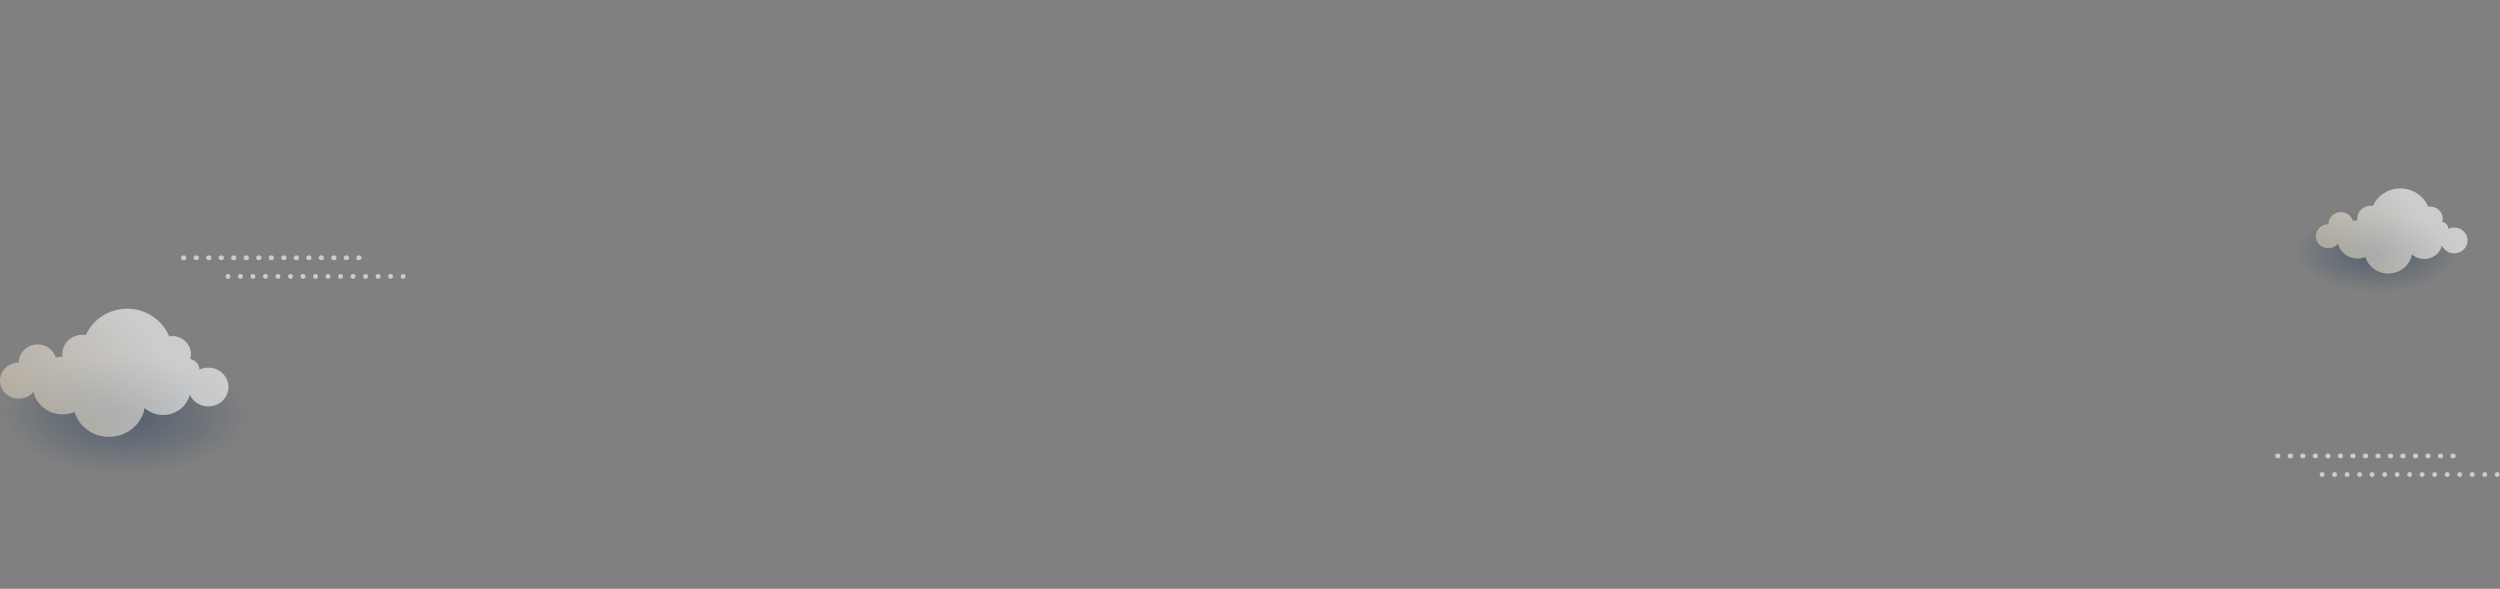 <svg width="1312" height="309" viewBox="0 0 1312 309" fill="none" xmlns="http://www.w3.org/2000/svg">
<rect x="0" y="0" width="1312" height="309" fill="#808080" stroke="none"/>
<path opacity="0.6" d="M1195.31 240.534C1194.98 240.534 1194.65 240.406 1194.41 240.175C1194.16 239.944 1194.02 239.629 1194 239.293C1194.01 238.952 1194.15 238.627 1194.4 238.389C1194.64 238.151 1194.97 238.018 1195.31 238.018V238.018C1195.49 237.987 1195.68 237.996 1195.86 238.045C1196.04 238.094 1196.21 238.182 1196.35 238.302C1196.49 238.421 1196.6 238.571 1196.68 238.739C1196.76 238.907 1196.8 239.09 1196.8 239.276C1196.8 239.461 1196.76 239.644 1196.68 239.813C1196.6 239.981 1196.49 240.13 1196.35 240.25C1196.21 240.369 1196.04 240.457 1195.86 240.506C1195.68 240.555 1195.49 240.564 1195.31 240.534ZM1201.91 240.534C1201.74 240.538 1201.57 240.51 1201.42 240.45C1201.26 240.39 1201.12 240.3 1200.99 240.185C1200.87 240.07 1200.77 239.932 1200.71 239.779C1200.64 239.626 1200.6 239.461 1200.6 239.293C1200.6 239.123 1200.63 238.954 1200.7 238.797C1200.76 238.64 1200.86 238.498 1200.98 238.379C1201.1 238.26 1201.25 238.166 1201.41 238.104C1201.57 238.042 1201.74 238.013 1201.91 238.018C1202.09 237.987 1202.28 237.996 1202.46 238.045C1202.64 238.094 1202.8 238.182 1202.94 238.302C1203.09 238.421 1203.2 238.571 1203.28 238.739C1203.36 238.907 1203.4 239.09 1203.4 239.276C1203.4 239.461 1203.36 239.644 1203.28 239.813C1203.2 239.981 1203.09 240.13 1202.94 240.25C1202.8 240.369 1202.64 240.457 1202.46 240.506C1202.28 240.555 1202.09 240.564 1201.91 240.534ZM1208.47 240.534C1208.3 240.538 1208.13 240.51 1207.98 240.45C1207.82 240.39 1207.68 240.3 1207.55 240.185C1207.43 240.07 1207.33 239.932 1207.27 239.779C1207.2 239.626 1207.16 239.461 1207.16 239.293C1207.16 239.123 1207.19 238.954 1207.26 238.797C1207.32 238.64 1207.42 238.498 1207.54 238.379C1207.66 238.26 1207.81 238.166 1207.97 238.104C1208.13 238.042 1208.3 238.013 1208.47 238.018V238.018C1208.65 237.987 1208.84 237.996 1209.02 238.045C1209.2 238.094 1209.36 238.182 1209.5 238.302C1209.65 238.421 1209.76 238.571 1209.84 238.739C1209.92 238.907 1209.96 239.09 1209.96 239.276C1209.96 239.461 1209.92 239.644 1209.84 239.813C1209.76 239.981 1209.65 240.13 1209.5 240.25C1209.36 240.369 1209.2 240.457 1209.02 240.506C1208.84 240.555 1208.65 240.564 1208.47 240.534ZM1215.03 240.534C1214.69 240.534 1214.37 240.406 1214.12 240.175C1213.88 239.944 1213.73 239.629 1213.72 239.293C1213.72 238.952 1213.87 238.627 1214.11 238.389C1214.36 238.151 1214.69 238.018 1215.03 238.018C1215.21 237.987 1215.4 237.996 1215.58 238.045C1215.76 238.094 1215.92 238.182 1216.06 238.302C1216.21 238.421 1216.32 238.571 1216.4 238.739C1216.48 238.907 1216.52 239.09 1216.52 239.276C1216.52 239.461 1216.48 239.644 1216.4 239.813C1216.32 239.981 1216.21 240.13 1216.06 240.25C1215.92 240.369 1215.76 240.457 1215.58 240.506C1215.4 240.555 1215.21 240.564 1215.03 240.534ZM1221.59 240.534C1221.25 240.534 1220.93 240.406 1220.68 240.175C1220.44 239.944 1220.29 239.629 1220.28 239.293C1220.28 238.952 1220.43 238.627 1220.67 238.389C1220.92 238.151 1221.25 238.018 1221.59 238.018C1221.77 237.987 1221.96 237.996 1222.14 238.045C1222.32 238.094 1222.48 238.182 1222.62 238.302C1222.77 238.421 1222.88 238.571 1222.96 238.739C1223.04 238.907 1223.08 239.09 1223.08 239.276C1223.08 239.461 1223.04 239.644 1222.96 239.813C1222.88 239.981 1222.77 240.13 1222.62 240.25C1222.48 240.369 1222.32 240.457 1222.14 240.506C1221.96 240.555 1221.77 240.564 1221.59 240.534ZM1228.18 240.534C1227.84 240.543 1227.51 240.419 1227.26 240.187C1227 239.956 1226.85 239.635 1226.84 239.293C1226.84 239.121 1226.88 238.952 1226.95 238.794C1227.02 238.637 1227.12 238.495 1227.24 238.377C1227.37 238.258 1227.52 238.165 1227.68 238.104C1227.84 238.042 1228.01 238.013 1228.18 238.018V238.018C1228.37 237.987 1228.55 237.996 1228.73 238.045C1228.91 238.094 1229.08 238.182 1229.22 238.302C1229.36 238.421 1229.47 238.571 1229.55 238.739C1229.63 238.907 1229.67 239.09 1229.67 239.276C1229.67 239.461 1229.63 239.644 1229.55 239.813C1229.47 239.981 1229.36 240.13 1229.22 240.25C1229.08 240.369 1228.91 240.457 1228.73 240.506C1228.55 240.555 1228.37 240.564 1228.18 240.534ZM1234.74 240.534C1234.58 240.538 1234.41 240.51 1234.25 240.45C1234.09 240.39 1233.95 240.3 1233.83 240.185C1233.71 240.07 1233.61 239.932 1233.54 239.779C1233.47 239.626 1233.44 239.461 1233.43 239.293C1233.43 239.123 1233.47 238.954 1233.53 238.797C1233.6 238.64 1233.69 238.498 1233.82 238.379C1233.94 238.26 1234.08 238.166 1234.24 238.104C1234.4 238.042 1234.57 238.013 1234.74 238.018V238.018C1234.93 237.987 1235.11 237.996 1235.29 238.045C1235.47 238.094 1235.64 238.182 1235.78 238.302C1235.92 238.421 1236.03 238.571 1236.11 238.739C1236.19 238.907 1236.23 239.09 1236.23 239.276C1236.23 239.461 1236.19 239.644 1236.11 239.813C1236.03 239.981 1235.92 240.13 1235.78 240.25C1235.64 240.369 1235.47 240.457 1235.29 240.506C1235.11 240.555 1234.93 240.564 1234.74 240.534ZM1241.3 240.534C1241.14 240.538 1240.97 240.51 1240.81 240.45C1240.65 240.39 1240.51 240.3 1240.39 240.185C1240.27 240.07 1240.17 239.932 1240.1 239.779C1240.03 239.626 1240 239.461 1239.99 239.293V239.293C1239.99 239.123 1240.03 238.954 1240.09 238.797C1240.16 238.64 1240.25 238.498 1240.38 238.379C1240.5 238.26 1240.64 238.166 1240.8 238.104C1240.96 238.042 1241.13 238.013 1241.3 238.018V238.018C1241.49 237.987 1241.67 237.996 1241.85 238.045C1242.03 238.094 1242.2 238.182 1242.34 238.302C1242.48 238.421 1242.59 238.571 1242.67 238.739C1242.75 238.907 1242.79 239.09 1242.79 239.276C1242.79 239.461 1242.75 239.644 1242.67 239.813C1242.59 239.981 1242.48 240.13 1242.34 240.25C1242.2 240.369 1242.03 240.457 1241.85 240.506C1241.67 240.555 1241.49 240.564 1241.3 240.534ZM1247.86 240.534C1247.53 240.534 1247.2 240.406 1246.96 240.175C1246.72 239.944 1246.57 239.629 1246.55 239.293C1246.56 238.952 1246.7 238.627 1246.95 238.389C1247.19 238.151 1247.52 238.018 1247.86 238.018C1248.05 237.987 1248.23 237.996 1248.41 238.045C1248.59 238.094 1248.76 238.182 1248.9 238.302C1249.04 238.421 1249.15 238.571 1249.23 238.739C1249.31 238.907 1249.35 239.09 1249.35 239.276C1249.35 239.461 1249.31 239.644 1249.23 239.813C1249.15 239.981 1249.04 240.13 1248.9 240.25C1248.76 240.369 1248.59 240.457 1248.41 240.506C1248.23 240.555 1248.05 240.564 1247.86 240.534ZM1254.42 240.534C1254.09 240.534 1253.76 240.406 1253.52 240.175C1253.28 239.944 1253.13 239.629 1253.11 239.293C1253.12 238.952 1253.26 238.627 1253.51 238.389C1253.75 238.151 1254.08 238.018 1254.42 238.018C1254.61 237.987 1254.79 237.996 1254.97 238.045C1255.15 238.094 1255.32 238.182 1255.46 238.302C1255.6 238.421 1255.71 238.571 1255.79 238.739C1255.87 238.907 1255.91 239.09 1255.91 239.276C1255.91 239.461 1255.87 239.644 1255.79 239.813C1255.71 239.981 1255.6 240.13 1255.46 240.25C1255.32 240.369 1255.15 240.457 1254.97 240.506C1254.79 240.555 1254.61 240.564 1254.42 240.534V240.534ZM1261.02 240.534C1260.68 240.543 1260.34 240.419 1260.09 240.187C1259.84 239.956 1259.69 239.635 1259.67 239.293V239.293C1259.68 239.121 1259.71 238.952 1259.78 238.794C1259.85 238.637 1259.95 238.495 1260.08 238.377C1260.21 238.258 1260.35 238.165 1260.51 238.104C1260.67 238.042 1260.85 238.013 1261.02 238.018C1261.2 237.987 1261.39 237.996 1261.57 238.045C1261.75 238.094 1261.91 238.182 1262.05 238.302C1262.2 238.421 1262.31 238.571 1262.39 238.739C1262.47 238.907 1262.51 239.09 1262.51 239.276C1262.51 239.461 1262.47 239.644 1262.39 239.813C1262.31 239.981 1262.2 240.13 1262.05 240.25C1261.91 240.369 1261.75 240.457 1261.57 240.506C1261.39 240.555 1261.2 240.564 1261.02 240.534ZM1267.58 240.534C1267.41 240.538 1267.24 240.51 1267.09 240.45C1266.93 240.39 1266.79 240.3 1266.67 240.185C1266.54 240.07 1266.45 239.932 1266.38 239.779C1266.31 239.626 1266.27 239.461 1266.27 239.293V239.293C1266.27 239.123 1266.3 238.954 1266.37 238.797C1266.43 238.64 1266.53 238.498 1266.65 238.379C1266.78 238.26 1266.92 238.166 1267.08 238.104C1267.24 238.042 1267.41 238.013 1267.58 238.018V238.018C1267.76 237.987 1267.95 237.996 1268.13 238.045C1268.31 238.094 1268.47 238.182 1268.61 238.302C1268.76 238.421 1268.87 238.571 1268.95 238.739C1269.03 238.907 1269.07 239.09 1269.07 239.276C1269.07 239.461 1269.03 239.644 1268.95 239.813C1268.87 239.981 1268.76 240.13 1268.61 240.25C1268.47 240.369 1268.31 240.457 1268.13 240.506C1267.95 240.555 1267.76 240.564 1267.58 240.534ZM1274.14 240.534C1273.97 240.538 1273.8 240.51 1273.65 240.45C1273.49 240.39 1273.35 240.3 1273.23 240.185C1273.1 240.07 1273.01 239.932 1272.94 239.779C1272.87 239.626 1272.83 239.461 1272.83 239.293C1272.83 239.123 1272.86 238.954 1272.93 238.797C1272.99 238.64 1273.09 238.498 1273.21 238.379C1273.33 238.26 1273.48 238.166 1273.64 238.104C1273.8 238.042 1273.97 238.013 1274.14 238.018C1274.32 237.987 1274.51 237.996 1274.69 238.045C1274.87 238.094 1275.03 238.182 1275.17 238.302C1275.32 238.421 1275.43 238.571 1275.51 238.739C1275.59 238.907 1275.63 239.09 1275.63 239.276C1275.63 239.461 1275.59 239.644 1275.51 239.813C1275.43 239.981 1275.32 240.13 1275.17 240.25C1275.03 240.369 1274.87 240.457 1274.69 240.506C1274.51 240.555 1274.32 240.564 1274.14 240.534V240.534ZM1280.7 240.534C1280.36 240.534 1280.04 240.406 1279.79 240.175C1279.55 239.944 1279.4 239.629 1279.39 239.293C1279.4 238.952 1279.54 238.627 1279.78 238.389C1280.03 238.151 1280.36 238.018 1280.7 238.018V238.018C1280.88 237.987 1281.07 237.996 1281.25 238.045C1281.43 238.094 1281.59 238.182 1281.73 238.302C1281.88 238.421 1281.99 238.571 1282.07 238.739C1282.15 238.907 1282.19 239.09 1282.19 239.276C1282.19 239.461 1282.15 239.644 1282.07 239.813C1281.99 239.981 1281.88 240.13 1281.73 240.25C1281.59 240.369 1281.43 240.457 1281.25 240.506C1281.07 240.555 1280.88 240.564 1280.7 240.534ZM1287.26 240.534C1286.92 240.534 1286.6 240.406 1286.35 240.175C1286.11 239.944 1285.96 239.629 1285.95 239.293C1285.96 238.952 1286.1 238.627 1286.34 238.389C1286.59 238.151 1286.92 238.018 1287.26 238.018V238.018C1287.44 237.987 1287.63 237.996 1287.81 238.045C1287.99 238.094 1288.15 238.182 1288.29 238.302C1288.44 238.421 1288.55 238.571 1288.63 238.739C1288.71 238.907 1288.75 239.09 1288.75 239.276C1288.75 239.461 1288.71 239.644 1288.63 239.813C1288.55 239.981 1288.44 240.13 1288.29 240.25C1288.15 240.369 1287.99 240.457 1287.81 240.506C1287.63 240.555 1287.44 240.564 1287.26 240.534Z" fill="white"/>
<path opacity="0.6" d="M1218.64 250.314C1218.47 250.318 1218.3 250.289 1218.15 250.227C1217.99 250.165 1217.84 250.072 1217.72 249.953C1217.6 249.834 1217.5 249.691 1217.43 249.534C1217.37 249.377 1217.33 249.208 1217.33 249.038V249.038C1217.33 248.867 1217.37 248.698 1217.43 248.541C1217.5 248.384 1217.6 248.242 1217.72 248.123C1217.84 248.004 1217.99 247.911 1218.15 247.849C1218.3 247.787 1218.47 247.757 1218.64 247.762V247.762C1218.98 247.762 1219.31 247.897 1219.55 248.136C1219.79 248.375 1219.92 248.699 1219.92 249.038C1219.92 249.376 1219.79 249.701 1219.55 249.94C1219.31 250.179 1218.98 250.314 1218.64 250.314V250.314ZM1225.2 250.314C1225.03 250.318 1224.86 250.289 1224.71 250.227C1224.55 250.165 1224.4 250.072 1224.28 249.953C1224.16 249.834 1224.06 249.691 1223.99 249.534C1223.93 249.377 1223.89 249.208 1223.89 249.038V249.038C1223.89 248.867 1223.93 248.698 1223.99 248.541C1224.06 248.384 1224.16 248.242 1224.28 248.123C1224.4 248.004 1224.55 247.911 1224.71 247.849C1224.86 247.787 1225.03 247.757 1225.2 247.762V247.762C1225.54 247.762 1225.87 247.897 1226.11 248.136C1226.35 248.375 1226.48 248.699 1226.48 249.038C1226.48 249.376 1226.35 249.701 1226.11 249.94C1225.87 250.179 1225.54 250.314 1225.2 250.314V250.314ZM1231.76 250.314C1231.42 250.314 1231.09 250.18 1230.85 249.942C1230.6 249.704 1230.46 249.379 1230.45 249.038V249.038C1230.46 248.696 1230.6 248.372 1230.85 248.134C1231.09 247.895 1231.42 247.762 1231.76 247.762C1232.1 247.762 1232.43 247.897 1232.67 248.136C1232.91 248.375 1233.04 248.699 1233.04 249.038C1233.04 249.376 1232.91 249.701 1232.67 249.94C1232.43 250.179 1232.1 250.314 1231.76 250.314V250.314ZM1238.32 250.314C1237.98 250.314 1237.65 250.18 1237.41 249.942C1237.16 249.704 1237.02 249.379 1237.01 249.038V249.038C1237.02 248.696 1237.16 248.372 1237.41 248.134C1237.65 247.895 1237.98 247.762 1238.32 247.762C1238.66 247.762 1238.99 247.897 1239.23 248.136C1239.47 248.375 1239.6 248.699 1239.6 249.038C1239.6 249.376 1239.47 249.701 1239.23 249.94C1238.99 250.179 1238.66 250.314 1238.32 250.314V250.314ZM1244.88 250.314C1244.54 250.314 1244.21 250.18 1243.97 249.942C1243.72 249.704 1243.58 249.379 1243.57 249.038V249.038C1243.58 248.696 1243.72 248.372 1243.97 248.134C1244.21 247.895 1244.54 247.762 1244.88 247.762C1245.22 247.762 1245.55 247.897 1245.79 248.136C1246.03 248.375 1246.16 248.699 1246.16 249.038C1246.16 249.376 1246.03 249.701 1245.79 249.94C1245.55 250.179 1245.22 250.314 1244.88 250.314V250.314ZM1251.48 250.314C1251.31 250.318 1251.14 250.289 1250.98 250.227C1250.82 250.165 1250.68 250.072 1250.55 249.953C1250.43 249.834 1250.33 249.691 1250.27 249.534C1250.2 249.377 1250.17 249.208 1250.17 249.038V249.038C1250.17 248.867 1250.2 248.698 1250.27 248.541C1250.33 248.384 1250.43 248.242 1250.55 248.123C1250.68 248.004 1250.82 247.911 1250.98 247.849C1251.14 247.787 1251.31 247.757 1251.48 247.762V247.762C1251.82 247.762 1252.14 247.897 1252.38 248.136C1252.62 248.375 1252.76 248.699 1252.76 249.038C1252.76 249.376 1252.62 249.701 1252.38 249.94C1252.14 250.179 1251.82 250.314 1251.48 250.314V250.314ZM1258.04 250.314C1257.87 250.318 1257.7 250.289 1257.54 250.227C1257.38 250.165 1257.24 250.072 1257.11 249.953C1256.99 249.834 1256.89 249.691 1256.83 249.534C1256.76 249.377 1256.73 249.208 1256.73 249.038V249.038C1256.73 248.867 1256.76 248.698 1256.83 248.541C1256.89 248.384 1256.99 248.242 1257.11 248.123C1257.24 248.004 1257.38 247.911 1257.54 247.849C1257.7 247.787 1257.87 247.757 1258.04 247.762V247.762C1258.38 247.762 1258.7 247.897 1258.94 248.136C1259.18 248.375 1259.32 248.699 1259.32 249.038C1259.32 249.376 1259.18 249.701 1258.94 249.94C1258.7 250.179 1258.38 250.314 1258.04 250.314V250.314ZM1264.6 250.314C1264.26 250.314 1263.93 250.18 1263.68 249.942C1263.44 249.704 1263.3 249.379 1263.29 249.038V249.038C1263.3 248.696 1263.44 248.372 1263.68 248.134C1263.93 247.895 1264.26 247.762 1264.6 247.762C1264.94 247.762 1265.26 247.897 1265.5 248.136C1265.74 248.375 1265.88 248.699 1265.88 249.038C1265.88 249.376 1265.74 249.701 1265.5 249.94C1265.26 250.179 1264.94 250.314 1264.6 250.314V250.314ZM1271.16 250.314C1270.82 250.314 1270.49 250.18 1270.24 249.942C1270 249.704 1269.86 249.379 1269.85 249.038V249.038C1269.86 248.696 1270 248.372 1270.24 248.134C1270.49 247.895 1270.82 247.762 1271.16 247.762C1271.5 247.762 1271.82 247.897 1272.06 248.136C1272.3 248.375 1272.44 248.699 1272.44 249.038C1272.44 249.376 1272.3 249.701 1272.06 249.94C1271.82 250.179 1271.5 250.314 1271.16 250.314V250.314ZM1277.72 250.314C1277.38 250.314 1277.05 250.18 1276.8 249.942C1276.56 249.704 1276.42 249.379 1276.41 249.038V249.038C1276.42 248.696 1276.56 248.372 1276.8 248.134C1277.05 247.895 1277.38 247.762 1277.72 247.762C1278.06 247.762 1278.38 247.897 1278.62 248.136C1278.86 248.375 1279 248.699 1279 249.038C1279 249.376 1278.86 249.701 1278.62 249.94C1278.38 250.179 1278.06 250.314 1277.72 250.314V250.314ZM1284.32 250.314C1284.14 250.318 1283.97 250.289 1283.82 250.227C1283.66 250.165 1283.51 250.072 1283.39 249.953C1283.27 249.834 1283.17 249.691 1283.1 249.534C1283.04 249.377 1283 249.208 1283 249.038V249.038C1283 248.867 1283.04 248.698 1283.1 248.541C1283.17 248.384 1283.27 248.242 1283.39 248.123C1283.51 248.004 1283.66 247.911 1283.82 247.849C1283.97 247.787 1284.14 247.757 1284.32 247.762C1284.65 247.762 1284.98 247.897 1285.22 248.136C1285.46 248.375 1285.59 248.699 1285.59 249.038C1285.59 249.376 1285.46 249.701 1285.22 249.94C1284.98 250.179 1284.65 250.314 1284.32 250.314V250.314ZM1290.88 250.314C1290.7 250.318 1290.53 250.289 1290.38 250.227C1290.22 250.165 1290.07 250.072 1289.95 249.953C1289.83 249.834 1289.73 249.691 1289.66 249.534C1289.6 249.377 1289.56 249.208 1289.56 249.038V249.038C1289.56 248.867 1289.6 248.698 1289.66 248.541C1289.73 248.384 1289.83 248.242 1289.95 248.123C1290.07 248.004 1290.22 247.911 1290.38 247.849C1290.53 247.787 1290.7 247.757 1290.88 247.762V247.762C1291.21 247.762 1291.54 247.897 1291.78 248.136C1292.02 248.375 1292.15 248.699 1292.15 249.038C1292.15 249.376 1292.02 249.701 1291.78 249.94C1291.54 250.179 1291.21 250.314 1290.88 250.314V250.314ZM1297.44 250.314C1297.09 250.314 1296.76 250.18 1296.52 249.942C1296.27 249.704 1296.13 249.379 1296.12 249.038V249.038C1296.13 248.696 1296.27 248.372 1296.52 248.134C1296.76 247.895 1297.09 247.762 1297.44 247.762C1297.77 247.762 1298.1 247.897 1298.34 248.136C1298.58 248.375 1298.71 248.699 1298.71 249.038C1298.71 249.376 1298.58 249.701 1298.34 249.94C1298.1 250.179 1297.77 250.314 1297.44 250.314V250.314ZM1304 250.314C1303.65 250.314 1303.32 250.18 1303.08 249.942C1302.83 249.704 1302.69 249.379 1302.68 249.038V249.038C1302.69 248.696 1302.83 248.372 1303.08 248.134C1303.32 247.895 1303.65 247.762 1304 247.762C1304.33 247.762 1304.66 247.897 1304.9 248.136C1305.14 248.375 1305.27 248.699 1305.27 249.038C1305.27 249.376 1305.14 249.701 1304.9 249.94C1304.66 250.179 1304.33 250.314 1304 250.314V250.314ZM1310.56 250.314C1310.21 250.314 1309.88 250.18 1309.64 249.942C1309.39 249.704 1309.25 249.379 1309.24 249.038V249.038C1309.25 248.696 1309.39 248.372 1309.64 248.134C1309.88 247.895 1310.21 247.762 1310.56 247.762C1310.89 247.762 1311.22 247.897 1311.46 248.136C1311.7 248.375 1311.83 248.699 1311.83 249.038C1311.83 249.376 1311.7 249.701 1311.46 249.94C1311.22 250.179 1310.89 250.314 1310.56 250.314V250.314Z" fill="white"/>
<path opacity="0.6" d="M96.312 136.534C95.976 136.534 95.653 136.406 95.408 136.175C95.164 135.944 95.018 135.629 95 135.293C95.009 134.952 95.151 134.627 95.397 134.389C95.641 134.151 95.97 134.018 96.312 134.018V134.018C96.495 133.987 96.683 133.996 96.861 134.045C97.04 134.094 97.207 134.182 97.348 134.302C97.49 134.421 97.604 134.571 97.682 134.739C97.76 134.907 97.801 135.09 97.801 135.276C97.801 135.461 97.76 135.644 97.682 135.813C97.604 135.981 97.49 136.13 97.348 136.25C97.207 136.369 97.04 136.457 96.861 136.506C96.683 136.555 96.495 136.564 96.312 136.534ZM102.907 136.534C102.74 136.538 102.573 136.51 102.416 136.45C102.259 136.39 102.116 136.3 101.994 136.185C101.872 136.07 101.774 135.932 101.706 135.779C101.638 135.626 101.6 135.461 101.595 135.293C101.595 135.123 101.63 134.954 101.696 134.797C101.762 134.64 101.859 134.498 101.982 134.379C102.104 134.26 102.249 134.166 102.408 134.104C102.567 134.042 102.737 134.013 102.907 134.018C103.09 133.987 103.278 133.996 103.457 134.045C103.636 134.094 103.802 134.182 103.944 134.302C104.086 134.421 104.199 134.571 104.277 134.739C104.356 134.907 104.396 135.09 104.396 135.276C104.396 135.461 104.356 135.644 104.277 135.813C104.199 135.981 104.086 136.13 103.944 136.25C103.802 136.369 103.636 136.457 103.457 136.506C103.278 136.555 103.09 136.564 102.907 136.534ZM109.467 136.534C109.3 136.538 109.133 136.51 108.976 136.45C108.819 136.39 108.676 136.3 108.554 136.185C108.432 136.07 108.334 135.932 108.266 135.779C108.198 135.626 108.16 135.461 108.155 135.293C108.155 135.123 108.19 134.954 108.256 134.797C108.322 134.64 108.419 134.498 108.542 134.379C108.664 134.26 108.809 134.166 108.968 134.104C109.127 134.042 109.297 134.013 109.467 134.018V134.018C109.65 133.987 109.838 133.996 110.017 134.045C110.196 134.094 110.362 134.182 110.504 134.302C110.646 134.421 110.759 134.571 110.837 134.739C110.916 134.907 110.956 135.09 110.956 135.276C110.956 135.461 110.916 135.644 110.837 135.813C110.759 135.981 110.646 136.13 110.504 136.25C110.362 136.369 110.196 136.457 110.017 136.506C109.838 136.555 109.65 136.564 109.467 136.534ZM116.027 136.534C115.691 136.534 115.368 136.406 115.124 136.175C114.88 135.944 114.734 135.629 114.715 135.293C114.725 134.952 114.867 134.627 115.112 134.389C115.357 134.151 115.685 134.018 116.027 134.018C116.21 133.987 116.398 133.996 116.577 134.045C116.756 134.094 116.922 134.182 117.064 134.302C117.205 134.421 117.319 134.571 117.397 134.739C117.476 134.907 117.516 135.09 117.516 135.276C117.516 135.461 117.476 135.644 117.397 135.813C117.319 135.981 117.205 136.13 117.064 136.25C116.922 136.369 116.756 136.457 116.577 136.506C116.398 136.555 116.21 136.564 116.027 136.534ZM122.587 136.534C122.251 136.534 121.928 136.406 121.684 136.175C121.44 135.944 121.294 135.629 121.275 135.293C121.285 134.952 121.427 134.627 121.672 134.389C121.917 134.151 122.245 134.018 122.587 134.018C122.77 133.987 122.958 133.996 123.137 134.045C123.316 134.094 123.482 134.182 123.624 134.302C123.765 134.421 123.879 134.571 123.957 134.739C124.036 134.907 124.076 135.09 124.076 135.276C124.076 135.461 124.036 135.644 123.957 135.813C123.879 135.981 123.765 136.13 123.624 136.25C123.482 136.369 123.316 136.457 123.137 136.506C122.958 136.555 122.77 136.564 122.587 136.534ZM129.183 136.534C128.841 136.543 128.508 136.419 128.257 136.187C128.005 135.956 127.854 135.635 127.835 135.293C127.84 135.121 127.878 134.952 127.949 134.794C128.019 134.637 128.119 134.495 128.245 134.377C128.37 134.258 128.517 134.165 128.678 134.104C128.839 134.042 129.011 134.013 129.183 134.018V134.018C129.366 133.987 129.553 133.996 129.732 134.045C129.911 134.094 130.077 134.182 130.219 134.302C130.361 134.421 130.475 134.571 130.553 134.739C130.631 134.907 130.671 135.09 130.671 135.276C130.671 135.461 130.631 135.644 130.553 135.813C130.475 135.981 130.361 136.13 130.219 136.25C130.077 136.369 129.911 136.457 129.732 136.506C129.553 136.555 129.366 136.564 129.183 136.534ZM135.743 136.534C135.575 136.538 135.408 136.51 135.252 136.45C135.095 136.39 134.952 136.3 134.83 136.185C134.708 136.07 134.61 135.932 134.541 135.779C134.473 135.626 134.435 135.461 134.431 135.293C134.431 135.123 134.465 134.954 134.531 134.797C134.598 134.64 134.695 134.498 134.817 134.379C134.94 134.26 135.085 134.166 135.243 134.104C135.402 134.042 135.572 134.013 135.743 134.018V134.018C135.926 133.987 136.113 133.996 136.292 134.045C136.471 134.094 136.637 134.182 136.779 134.302C136.921 134.421 137.035 134.571 137.113 134.739C137.191 134.907 137.231 135.09 137.231 135.276C137.231 135.461 137.191 135.644 137.113 135.813C137.035 135.981 136.921 136.13 136.779 136.25C136.637 136.369 136.471 136.457 136.292 136.506C136.113 136.555 135.926 136.564 135.743 136.534ZM142.303 136.534C142.135 136.538 141.968 136.51 141.812 136.45C141.655 136.39 141.512 136.3 141.39 136.185C141.268 136.07 141.17 135.932 141.101 135.779C141.033 135.626 140.995 135.461 140.991 135.293V135.293C140.991 135.123 141.025 134.954 141.091 134.797C141.158 134.64 141.255 134.498 141.377 134.379C141.5 134.26 141.644 134.166 141.803 134.104C141.962 134.042 142.132 134.013 142.303 134.018V134.018C142.486 133.987 142.673 133.996 142.852 134.045C143.031 134.094 143.197 134.182 143.339 134.302C143.481 134.421 143.595 134.571 143.673 134.739C143.751 134.907 143.791 135.09 143.791 135.276C143.791 135.461 143.751 135.644 143.673 135.813C143.595 135.981 143.481 136.13 143.339 136.25C143.197 136.369 143.031 136.457 142.852 136.506C142.673 136.555 142.486 136.564 142.303 136.534ZM148.863 136.534C148.527 136.534 148.203 136.406 147.959 136.175C147.715 135.944 147.569 135.629 147.551 135.293C147.56 134.952 147.702 134.627 147.947 134.389C148.192 134.151 148.521 134.018 148.863 134.018C149.046 133.987 149.233 133.996 149.412 134.045C149.591 134.094 149.757 134.182 149.899 134.302C150.041 134.421 150.155 134.571 150.233 134.739C150.311 134.907 150.351 135.09 150.351 135.276C150.351 135.461 150.311 135.644 150.233 135.813C150.155 135.981 150.041 136.13 149.899 136.25C149.757 136.369 149.591 136.457 149.412 136.506C149.233 136.555 149.046 136.564 148.863 136.534ZM155.423 136.534C155.087 136.534 154.763 136.406 154.519 136.175C154.275 135.944 154.129 135.629 154.111 135.293C154.12 134.952 154.262 134.627 154.507 134.389C154.752 134.151 155.081 134.018 155.423 134.018C155.606 133.987 155.793 133.996 155.972 134.045C156.151 134.094 156.317 134.182 156.459 134.302C156.601 134.421 156.715 134.571 156.793 134.739C156.871 134.907 156.911 135.09 156.911 135.276C156.911 135.461 156.871 135.644 156.793 135.813C156.715 135.981 156.601 136.13 156.459 136.25C156.317 136.369 156.151 136.457 155.972 136.506C155.793 136.555 155.606 136.564 155.423 136.534V136.534ZM162.018 136.534C161.676 136.543 161.344 136.419 161.092 136.187C160.84 135.956 160.689 135.635 160.671 135.293V135.293C160.675 135.121 160.714 134.952 160.784 134.794C160.854 134.637 160.955 134.495 161.08 134.377C161.205 134.258 161.352 134.165 161.513 134.104C161.674 134.042 161.846 134.013 162.018 134.018C162.201 133.987 162.389 133.996 162.568 134.045C162.747 134.094 162.913 134.182 163.055 134.302C163.196 134.421 163.31 134.571 163.388 134.739C163.466 134.907 163.507 135.09 163.507 135.276C163.507 135.461 163.466 135.644 163.388 135.813C163.31 135.981 163.196 136.13 163.055 136.25C162.913 136.369 162.747 136.457 162.568 136.506C162.389 136.555 162.201 136.564 162.018 136.534ZM168.578 136.534C168.411 136.538 168.244 136.51 168.087 136.45C167.93 136.39 167.787 136.3 167.665 136.185C167.543 136.07 167.445 135.932 167.377 135.779C167.308 135.626 167.271 135.461 167.266 135.293V135.293C167.266 135.123 167.3 134.954 167.367 134.797C167.433 134.64 167.53 134.498 167.653 134.379C167.775 134.26 167.92 134.166 168.079 134.104C168.238 134.042 168.408 134.013 168.578 134.018V134.018C168.761 133.987 168.949 133.996 169.128 134.045C169.307 134.094 169.473 134.182 169.615 134.302C169.756 134.421 169.87 134.571 169.948 134.739C170.026 134.907 170.067 135.09 170.067 135.276C170.067 135.461 170.026 135.644 169.948 135.813C169.87 135.981 169.756 136.13 169.615 136.25C169.473 136.369 169.307 136.457 169.128 136.506C168.949 136.555 168.761 136.564 168.578 136.534ZM175.138 136.534C174.971 136.538 174.804 136.51 174.647 136.45C174.49 136.39 174.347 136.3 174.225 136.185C174.103 136.07 174.005 135.932 173.937 135.779C173.868 135.626 173.831 135.461 173.826 135.293C173.826 135.123 173.86 134.954 173.927 134.797C173.993 134.64 174.09 134.498 174.213 134.379C174.335 134.26 174.48 134.166 174.639 134.104C174.798 134.042 174.968 134.013 175.138 134.018C175.321 133.987 175.509 133.996 175.688 134.045C175.867 134.094 176.033 134.182 176.175 134.302C176.316 134.421 176.43 134.571 176.508 134.739C176.586 134.907 176.627 135.09 176.627 135.276C176.627 135.461 176.586 135.644 176.508 135.813C176.43 135.981 176.316 136.13 176.175 136.25C176.033 136.369 175.867 136.457 175.688 136.506C175.509 136.555 175.321 136.564 175.138 136.534V136.534ZM181.698 136.534C181.362 136.534 181.039 136.406 180.795 136.175C180.551 135.944 180.404 135.629 180.386 135.293C180.395 134.952 180.538 134.627 180.783 134.389C181.028 134.151 181.356 134.018 181.698 134.018V134.018C181.881 133.987 182.069 133.996 182.248 134.045C182.427 134.094 182.593 134.182 182.735 134.302C182.876 134.421 182.99 134.571 183.068 134.739C183.146 134.907 183.187 135.09 183.187 135.276C183.187 135.461 183.146 135.644 183.068 135.813C182.99 135.981 182.876 136.13 182.735 136.25C182.593 136.369 182.427 136.457 182.248 136.506C182.069 136.555 181.881 136.564 181.698 136.534ZM188.258 136.534C187.922 136.534 187.599 136.406 187.355 136.175C187.111 135.944 186.964 135.629 186.946 135.293C186.955 134.952 187.098 134.627 187.343 134.389C187.588 134.151 187.916 134.018 188.258 134.018V134.018C188.441 133.987 188.629 133.996 188.808 134.045C188.987 134.094 189.153 134.182 189.295 134.302C189.436 134.421 189.55 134.571 189.628 134.739C189.706 134.907 189.747 135.09 189.747 135.276C189.747 135.461 189.706 135.644 189.628 135.813C189.55 135.981 189.436 136.13 189.295 136.25C189.153 136.369 188.987 136.457 188.808 136.506C188.629 136.555 188.441 136.564 188.258 136.534Z" fill="white"/>
<path opacity="0.6" d="M119.645 146.314C119.474 146.318 119.304 146.289 119.145 146.227C118.986 146.165 118.841 146.072 118.719 145.953C118.597 145.834 118.499 145.691 118.433 145.534C118.367 145.377 118.332 145.208 118.333 145.038V145.038C118.332 144.867 118.367 144.698 118.433 144.541C118.499 144.384 118.597 144.242 118.719 144.123C118.841 144.004 118.986 143.911 119.145 143.849C119.304 143.787 119.474 143.757 119.645 143.762V143.762C119.983 143.762 120.308 143.897 120.547 144.136C120.787 144.375 120.921 144.699 120.921 145.038C120.921 145.376 120.787 145.701 120.547 145.94C120.308 146.179 119.983 146.314 119.645 146.314V146.314ZM126.205 146.314C126.034 146.318 125.864 146.289 125.705 146.227C125.546 146.165 125.401 146.072 125.279 145.953C125.157 145.834 125.059 145.691 124.993 145.534C124.927 145.377 124.892 145.208 124.893 145.038V145.038C124.892 144.867 124.927 144.698 124.993 144.541C125.059 144.384 125.157 144.242 125.279 144.123C125.401 144.004 125.546 143.911 125.705 143.849C125.864 143.787 126.034 143.757 126.205 143.762V143.762C126.543 143.762 126.868 143.897 127.107 144.136C127.347 144.375 127.481 144.699 127.481 145.038C127.481 145.376 127.347 145.701 127.107 145.94C126.868 146.179 126.543 146.314 126.205 146.314V146.314ZM132.765 146.314C132.423 146.314 132.094 146.18 131.849 145.942C131.604 145.704 131.462 145.379 131.453 145.038V145.038C131.462 144.696 131.604 144.372 131.849 144.134C132.094 143.895 132.423 143.762 132.765 143.762C133.103 143.762 133.428 143.897 133.667 144.136C133.907 144.375 134.041 144.699 134.041 145.038C134.041 145.376 133.907 145.701 133.667 145.94C133.428 146.179 133.103 146.314 132.765 146.314V146.314ZM139.325 146.314C138.983 146.314 138.654 146.18 138.409 145.942C138.164 145.704 138.022 145.379 138.012 145.038V145.038C138.022 144.696 138.164 144.372 138.409 144.134C138.654 143.895 138.983 143.762 139.325 143.762C139.663 143.762 139.988 143.897 140.227 144.136C140.467 144.375 140.601 144.699 140.601 145.038C140.601 145.376 140.467 145.701 140.227 145.94C139.988 146.179 139.663 146.314 139.325 146.314V146.314ZM145.885 146.314C145.543 146.314 145.214 146.18 144.969 145.942C144.724 145.704 144.582 145.379 144.572 145.038V145.038C144.582 144.696 144.724 144.372 144.969 144.134C145.214 143.895 145.543 143.762 145.885 143.762C146.223 143.762 146.548 143.897 146.787 144.136C147.027 144.375 147.161 144.699 147.161 145.038C147.161 145.376 147.027 145.701 146.787 145.94C146.548 146.179 146.223 146.314 145.885 146.314V146.314ZM152.48 146.314C152.309 146.318 152.14 146.289 151.981 146.227C151.822 146.165 151.677 146.072 151.554 145.953C151.432 145.834 151.335 145.691 151.268 145.534C151.202 145.377 151.168 145.208 151.168 145.038V145.038C151.168 144.867 151.202 144.698 151.268 144.541C151.335 144.384 151.432 144.242 151.554 144.123C151.677 144.004 151.822 143.911 151.981 143.849C152.14 143.787 152.309 143.757 152.48 143.762V143.762C152.819 143.762 153.143 143.897 153.383 144.136C153.622 144.375 153.756 144.699 153.756 145.038C153.756 145.376 153.622 145.701 153.383 145.94C153.143 146.179 152.819 146.314 152.48 146.314V146.314ZM159.04 146.314C158.869 146.318 158.7 146.289 158.541 146.227C158.382 146.165 158.237 146.072 158.114 145.953C157.992 145.834 157.895 145.691 157.828 145.534C157.762 145.377 157.728 145.208 157.728 145.038V145.038C157.728 144.867 157.762 144.698 157.828 144.541C157.895 144.384 157.992 144.242 158.114 144.123C158.237 144.004 158.382 143.911 158.541 143.849C158.7 143.787 158.869 143.757 159.04 143.762V143.762C159.379 143.762 159.703 143.897 159.943 144.136C160.182 144.375 160.316 144.699 160.316 145.038C160.316 145.376 160.182 145.701 159.943 145.94C159.703 146.179 159.379 146.314 159.04 146.314V146.314ZM165.6 146.314C165.258 146.314 164.93 146.18 164.685 145.942C164.44 145.704 164.297 145.379 164.288 145.038V145.038C164.297 144.696 164.44 144.372 164.685 144.134C164.93 143.895 165.258 143.762 165.6 143.762C165.939 143.762 166.263 143.897 166.503 144.136C166.742 144.375 166.876 144.699 166.876 145.038C166.876 145.376 166.742 145.701 166.503 145.94C166.263 146.179 165.939 146.314 165.6 146.314V146.314ZM172.16 146.314C171.818 146.314 171.49 146.18 171.245 145.942C171 145.704 170.857 145.379 170.848 145.038V145.038C170.857 144.696 171 144.372 171.245 144.134C171.49 143.895 171.818 143.762 172.16 143.762C172.499 143.762 172.823 143.897 173.063 144.136C173.302 144.375 173.436 144.699 173.436 145.038C173.436 145.376 173.302 145.701 173.063 145.94C172.823 146.179 172.499 146.314 172.16 146.314V146.314ZM178.72 146.314C178.378 146.314 178.05 146.18 177.805 145.942C177.56 145.704 177.417 145.379 177.408 145.038V145.038C177.417 144.696 177.56 144.372 177.805 144.134C178.05 143.895 178.378 143.762 178.72 143.762C179.059 143.762 179.383 143.897 179.623 144.136C179.862 144.375 179.996 144.699 179.996 145.038C179.996 145.376 179.862 145.701 179.623 145.94C179.383 146.179 179.059 146.314 178.72 146.314V146.314ZM185.315 146.314C185.145 146.318 184.975 146.289 184.816 146.227C184.657 146.165 184.512 146.072 184.39 145.953C184.267 145.834 184.17 145.691 184.104 145.534C184.038 145.377 184.003 145.208 184.003 145.038V145.038C184.003 144.867 184.038 144.698 184.104 144.541C184.17 144.384 184.267 144.242 184.39 144.123C184.512 144.004 184.657 143.911 184.816 143.849C184.975 143.787 185.145 143.757 185.315 143.762C185.654 143.762 185.979 143.897 186.218 144.136C186.457 144.375 186.592 144.699 186.592 145.038C186.592 145.376 186.457 145.701 186.218 145.94C185.979 146.179 185.654 146.314 185.315 146.314V146.314ZM191.875 146.314C191.705 146.318 191.535 146.289 191.376 146.227C191.217 146.165 191.072 146.072 190.95 145.953C190.827 145.834 190.73 145.691 190.664 145.534C190.597 145.377 190.563 145.208 190.563 145.038V145.038C190.563 144.867 190.597 144.698 190.664 144.541C190.73 144.384 190.827 144.242 190.95 144.123C191.072 144.004 191.217 143.911 191.376 143.849C191.535 143.787 191.705 143.757 191.875 143.762V143.762C192.214 143.762 192.539 143.897 192.778 144.136C193.017 144.375 193.152 144.699 193.152 145.038C193.152 145.376 193.017 145.701 192.778 145.94C192.539 146.179 192.214 146.314 191.875 146.314V146.314ZM198.435 146.314C198.093 146.314 197.765 146.18 197.52 145.942C197.275 145.704 197.133 145.379 197.123 145.038V145.038C197.133 144.696 197.275 144.372 197.52 144.134C197.765 143.895 198.093 143.762 198.435 143.762C198.774 143.762 199.099 143.897 199.338 144.136C199.577 144.375 199.712 144.699 199.712 145.038C199.712 145.376 199.577 145.701 199.338 145.94C199.099 146.179 198.774 146.314 198.435 146.314V146.314ZM204.995 146.314C204.653 146.314 204.325 146.18 204.08 145.942C203.835 145.704 203.693 145.379 203.683 145.038V145.038C203.693 144.696 203.835 144.372 204.08 144.134C204.325 143.895 204.653 143.762 204.995 143.762C205.334 143.762 205.659 143.897 205.898 144.136C206.137 144.375 206.272 144.699 206.272 145.038C206.272 145.376 206.137 145.701 205.898 145.94C205.659 146.179 205.334 146.314 204.995 146.314V146.314ZM211.555 146.314C211.213 146.314 210.885 146.18 210.64 145.942C210.395 145.704 210.253 145.379 210.243 145.038V145.038C210.253 144.696 210.395 144.372 210.64 144.134C210.885 143.895 211.213 143.762 211.555 143.762C211.894 143.762 212.219 143.897 212.458 144.136C212.697 144.375 212.832 144.699 212.832 145.038C212.832 145.376 212.697 145.701 212.458 145.94C212.219 146.179 211.894 146.314 211.555 146.314V146.314Z" fill="white"/>
<g clip-path="url(#clip0_92_4270)">
<circle class="circle two" cx="652" cy="215.5" r="162.819" stroke="white" stroke-opacity="0.04"/>
<circle class="circle one" cx="652" cy="215.5" r="215" stroke="white" stroke-opacity="0.02"/>
<circle class="circle three" cx="652" cy="215.5" r="111.994" stroke="white" stroke-opacity="0.08"/>
<style>
    .circle{
        opacity: 0;
        animation: pulsate 3s linear infinite;
        animation-delay: 1.1s;
        transform-origin: center;
        transform-box: fill-box;
    }
    .circle.two{
        animation-delay: 1.3s;
    }
    .circle.three{
        animation-delay: 1.5s;
    }
    @keyframes pulsate {
        0% {
            transform: scale(.1, .1);
            opacity: 0;
        }
        50% {
            opacity: 1;
        }
        100% {
            transform: scale(1.8, 1.8);
            opacity: 0;
        }
    }
</style>    
</g>
<path opacity="0.6" d="M130.069 218.182C130.222 200.686 101.31 186.251 65.493 185.938C29.676 185.626 0.516 199.555 0.363 217.05C0.211 234.546 29.122 248.981 64.94 249.294C100.757 249.606 129.916 235.677 130.069 218.182Z" fill="url(#paint0_radial_92_4270)"/>
<path opacity="0.6" d="M1290.62 132.958C1290.72 121.337 1271.52 111.747 1247.72 111.54C1223.93 111.332 1204.56 120.585 1204.46 132.206C1204.36 143.828 1223.57 153.417 1247.36 153.624C1271.15 153.832 1290.52 144.579 1290.62 132.958Z" fill="url(#paint1_radial_92_4270)"/>
<path opacity="0.6" d="M1295 126.185C1295 129.928 1291.87 132.941 1287.98 132.941C1286.62 132.955 1285.29 132.579 1284.14 131.857C1282.99 131.135 1282.08 130.097 1281.5 128.869C1280.54 132.917 1276.75 135.93 1272.25 135.93C1269.86 135.942 1267.56 135.079 1265.77 133.506C1264.78 139.202 1259.62 143.556 1253.38 143.556C1247.68 143.556 1242.87 139.908 1241.34 134.894C1240.04 135.434 1238.64 135.713 1237.22 135.718C1232.25 135.718 1228.08 132.376 1227.02 127.904C1226.39 128.646 1225.61 129.241 1224.73 129.648C1223.85 130.055 1222.88 130.263 1221.91 130.257C1218.28 130.257 1215.36 127.433 1215.36 123.949C1215.36 120.466 1218.28 117.665 1221.91 117.665C1221.91 114.181 1224.86 111.356 1228.48 111.356C1229.88 111.336 1231.25 111.767 1232.39 112.585C1233.53 113.403 1234.37 114.565 1234.8 115.899C1235.57 115.731 1236.36 115.637 1237.15 115.617C1237.1 115.321 1237.08 115.022 1237.08 114.722C1237.08 110.98 1240.24 107.967 1244.12 107.967C1244.52 107.974 1244.93 108.005 1245.32 108.061C1247.7 102.671 1253.26 98.881 1259.74 98.881C1266.22 98.881 1272.06 102.883 1274.32 108.508C1274.66 108.441 1275.01 108.409 1275.36 108.414C1278.98 108.414 1281.93 111.239 1281.93 114.722C1281.93 115.305 1281.84 115.883 1281.67 116.44C1283.48 116.77 1284.87 118.276 1284.87 120.112C1285.85 119.668 1286.91 119.436 1287.98 119.43C1291.87 119.43 1295 122.466 1295 126.185ZM1281.31 124.02C1281.31 123.996 1281.34 123.949 1281.34 123.926H1281.29L1281.31 124.02Z" fill="url(#paint2_linear_92_4270)"/>
<path opacity="0.6" d="M119.888 203.105C119.888 208.739 115.172 213.275 109.321 213.275C107.279 213.296 105.273 212.73 103.543 211.643C101.814 210.556 100.435 208.994 99.57 207.144C98.116 213.239 92.407 217.775 85.635 217.775C82.046 217.793 78.576 216.494 75.883 214.125C74.394 222.7 66.628 229.256 57.231 229.256C48.65 229.256 41.417 223.763 39.112 216.216C37.143 217.027 35.036 217.449 32.906 217.456C25.424 217.456 19.148 212.424 17.552 205.692C16.608 206.809 15.429 207.706 14.099 208.318C12.77 208.93 11.322 209.243 9.858 209.235C4.397 209.235 0 204.983 0 199.738C0 194.494 4.397 190.277 9.858 190.277C9.858 185.033 14.29 180.781 19.751 180.781C21.86 180.75 23.922 181.398 25.634 182.63C27.345 183.862 28.615 185.611 29.254 187.62C30.42 187.367 31.607 187.225 32.8 187.194C32.728 186.749 32.692 186.299 32.694 185.848C32.694 180.214 37.445 175.678 43.296 175.678C43.901 175.688 44.505 175.736 45.104 175.82C48.686 167.705 57.054 162 66.805 162C76.557 162 85.351 168.024 88.755 176.493C89.269 176.392 89.791 176.344 90.315 176.351C95.776 176.351 100.208 180.603 100.208 185.848C100.206 186.725 100.074 187.596 99.818 188.435C102.549 188.931 104.641 191.199 104.641 193.962C106.111 193.294 107.706 192.944 109.321 192.935C115.172 192.935 119.888 197.506 119.888 203.105ZM99.286 199.845C99.286 199.809 99.322 199.738 99.322 199.703H99.251L99.286 199.845Z" fill="url(#paint3_linear_92_4270)"/>
<defs>
<radialGradient id="paint0_radial_92_4270" cx="0" cy="0" r="1" gradientUnits="userSpaceOnUse" gradientTransform="translate(65.216 217.616) rotate(0.5) scale(64.855 31.679)">
<stop stop-color="#022652" stop-opacity="0.62"/>
<stop offset="1" stop-color="#022652" stop-opacity="0"/>
</radialGradient>
<radialGradient id="paint1_radial_92_4270" cx="0" cy="0" r="1" gradientUnits="userSpaceOnUse" gradientTransform="translate(1247.54 132.582) rotate(0.5) scale(43.081 21.043)">
<stop stop-color="#022652" stop-opacity="0.62"/>
<stop offset="1" stop-color="#022652" stop-opacity="0"/>
</radialGradient>
<linearGradient id="paint2_linear_92_4270" x1="1223.58" y1="152.943" x2="1270.09" y2="111.659" gradientUnits="userSpaceOnUse">
<stop stop-color="#CEC0A6"/>
<stop offset="1" stop-color="white"/>
</linearGradient>
<linearGradient id="paint3_linear_92_4270" x1="12.372" y1="243.387" x2="82.383" y2="181.236" gradientUnits="userSpaceOnUse">
<stop stop-color="#CEC0A6"/>
<stop offset="1" stop-color="white"/>
</linearGradient>
<clipPath id="clip0_92_4270">
<rect width="431" height="309" fill="white" transform="translate(437)"/>
</clipPath>
</defs>
</svg>

